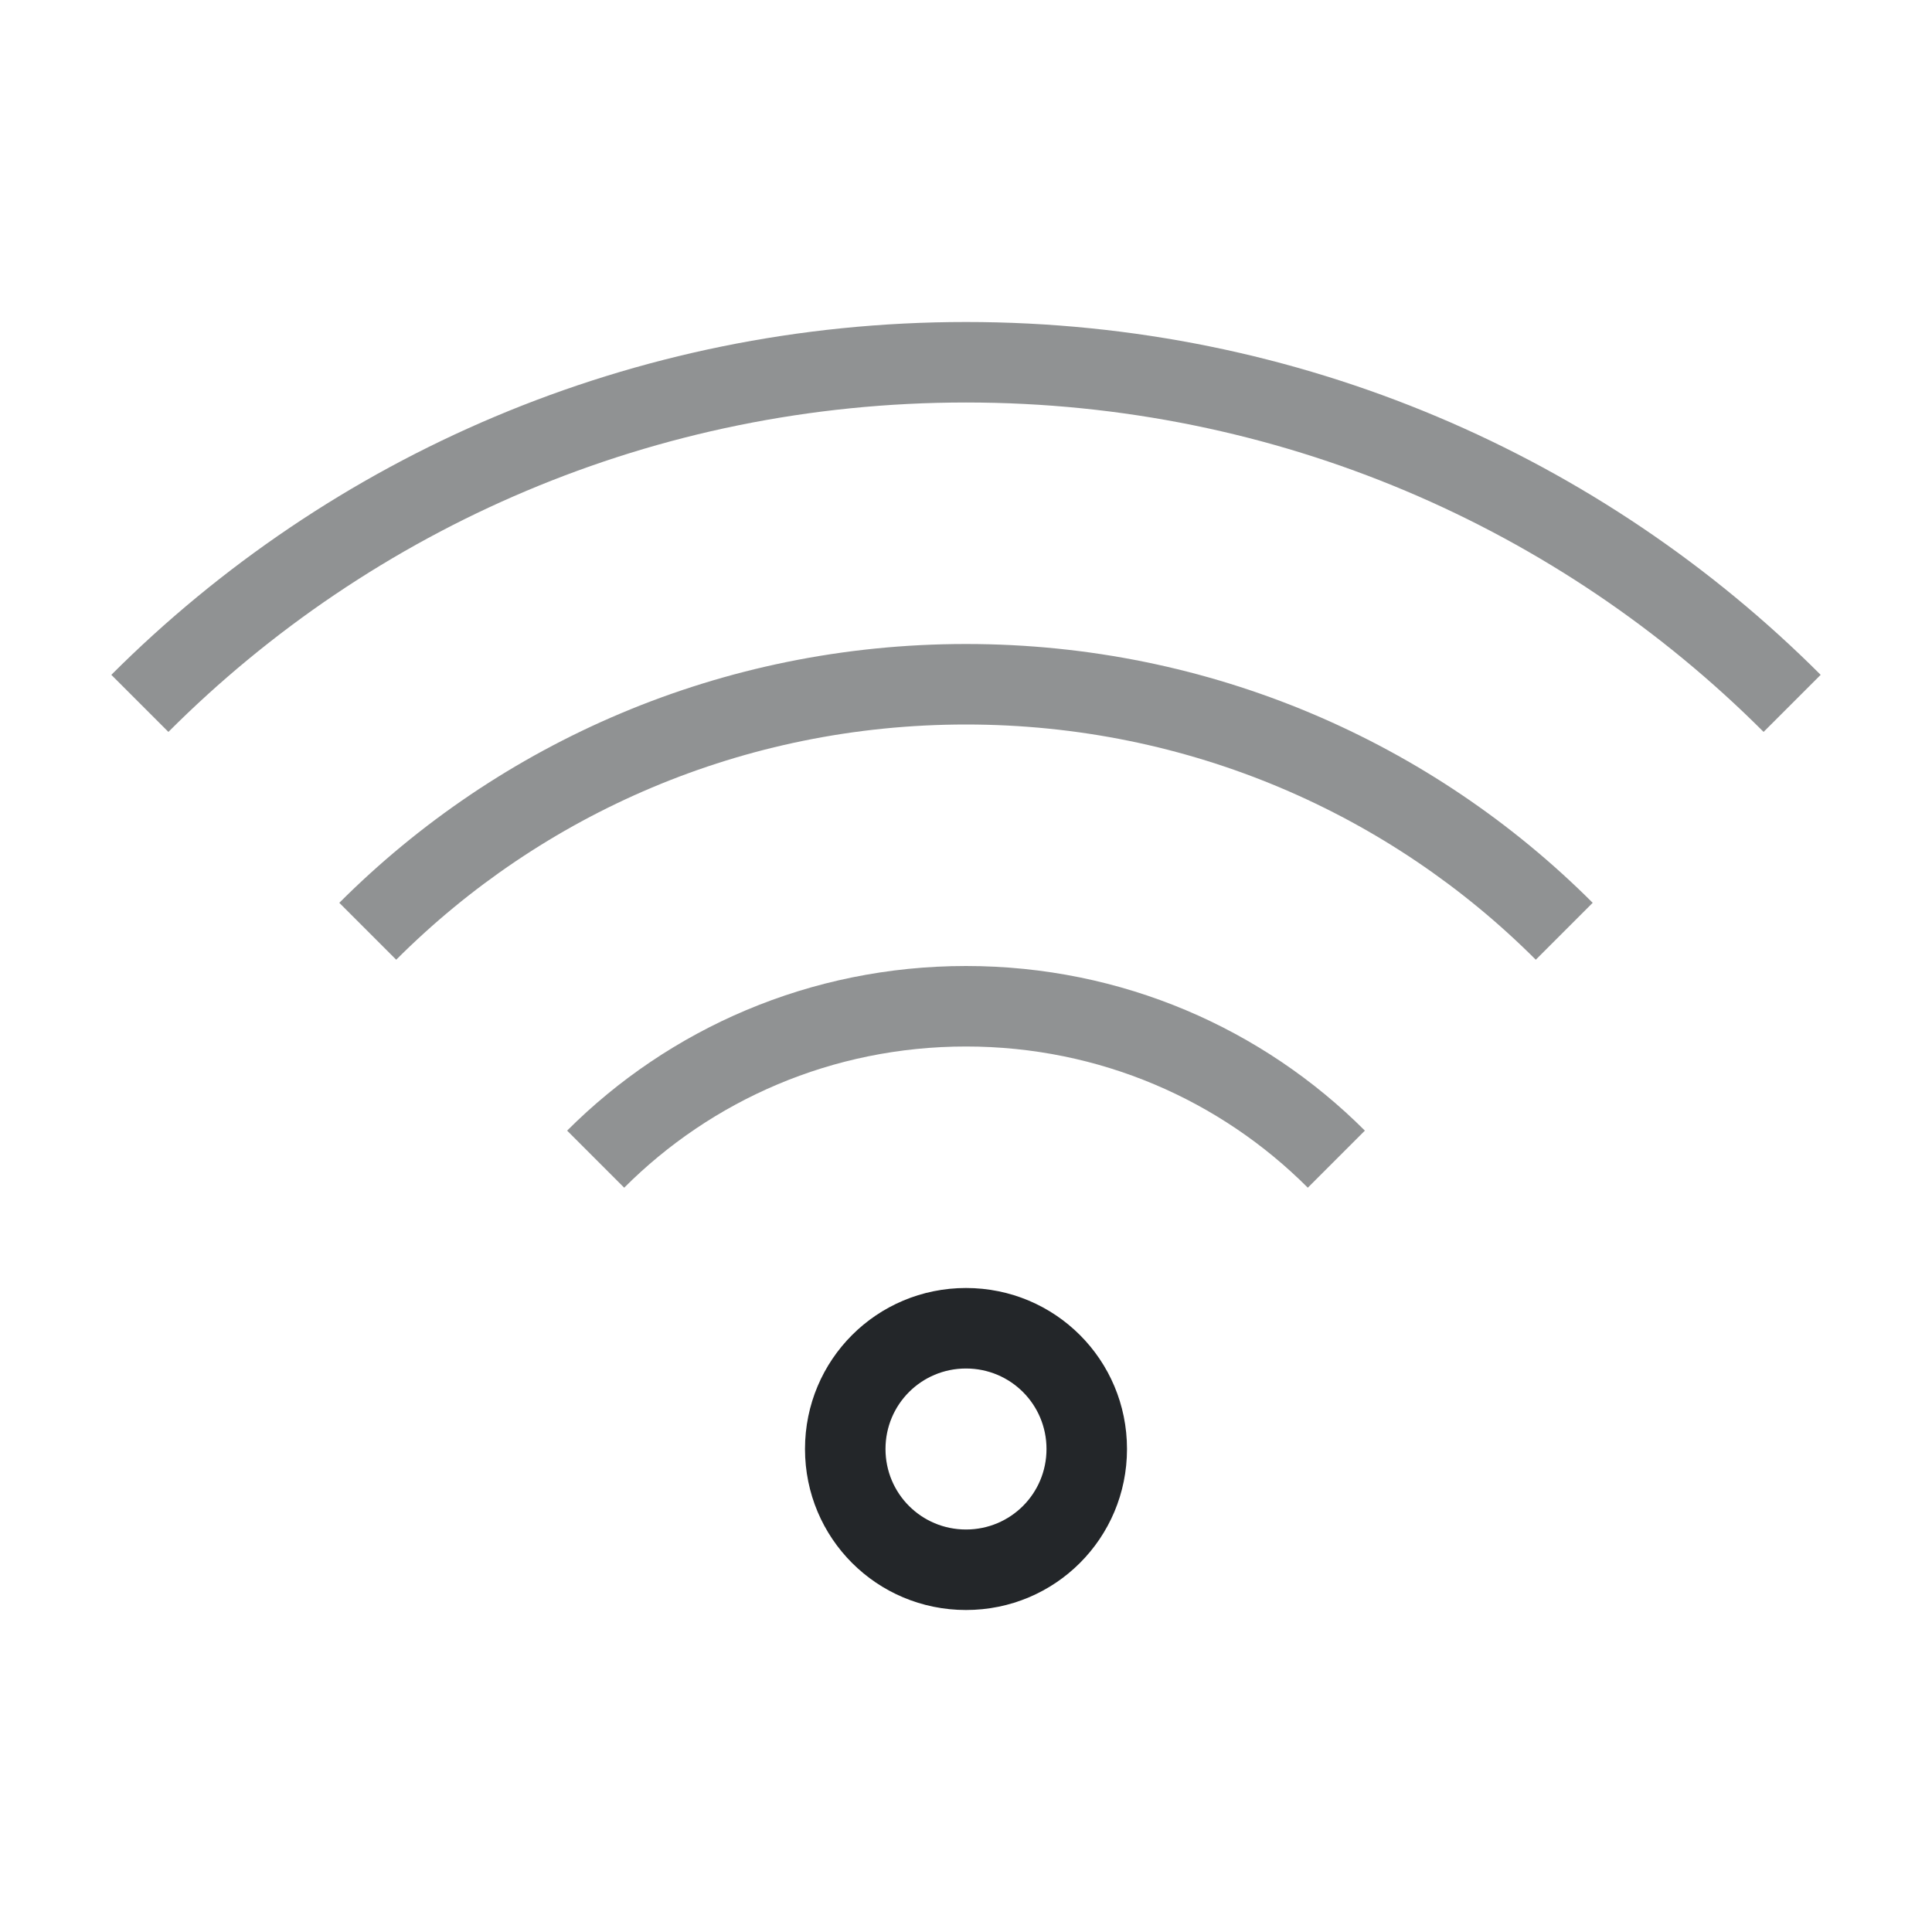 <svg xmlns="http://www.w3.org/2000/svg" viewBox="0 0 24 24 ">
  <defs id="defs3051">
    <style type="text/css" id="current-color-scheme">
      .ColorScheme-Text {
        color:#232629;
      }
      </style>
  </defs><g transform="translate(1,1)">
  <g
     transform="translate(0,-1030.362)">
    <path
       style="fill:currentColor;fill-opacity:1;stroke:none;opacity:0.5"
       d="M 11 3 C 6.845 3 3.094 4.672 0.383 7.383 L 1.092 8.092 C 3.622 5.561 7.122 4 11 4 C 14.878 4 18.378 5.561 20.908 8.092 L 21.617 7.383 C 18.906 4.672 15.155 3 11 3 z M 11 7 C 7.953 7 5.203 8.227 3.215 10.215 L 3.922 10.922 C 5.729 9.114 8.23 8 11 8 C 13.77 8 16.271 9.114 18.078 10.922 L 18.785 10.215 C 16.797 8.227 14.047 7 11 7 z M 11 11 C 9.061 11 7.31 11.78 6.045 13.045 L 6.754 13.754 C 7.838 12.669 9.338 12 11 12 C 12.662 12 14.162 12.669 15.246 13.754 L 15.955 13.045 C 14.69 11.78 12.939 11 11 11 z "
       transform="translate(0,1030.362)"
       class="ColorScheme-Text" 
       id="rect4152-67" />
    <path
       style="fill:currentColor;fill-opacity:1;stroke:none"
       d="m 11,1045.362 c -1.108,0 -2,0.892 -2,2 0,1.108 0.892,2 2,2 1.108,0 2,-0.892 2,-2 0,-1.108 -0.892,-2 -2,-2 z m 0,1 c 0.554,0 1,0.446 1,1 0,0.554 -0.446,1 -1,1 -0.554,0 -1,-0.446 -1,-1 0,-0.554 0.446,-1 1,-1 z"
       class="ColorScheme-Text" 
       id="rect4155-66"/>
  </g>
</g></svg>
